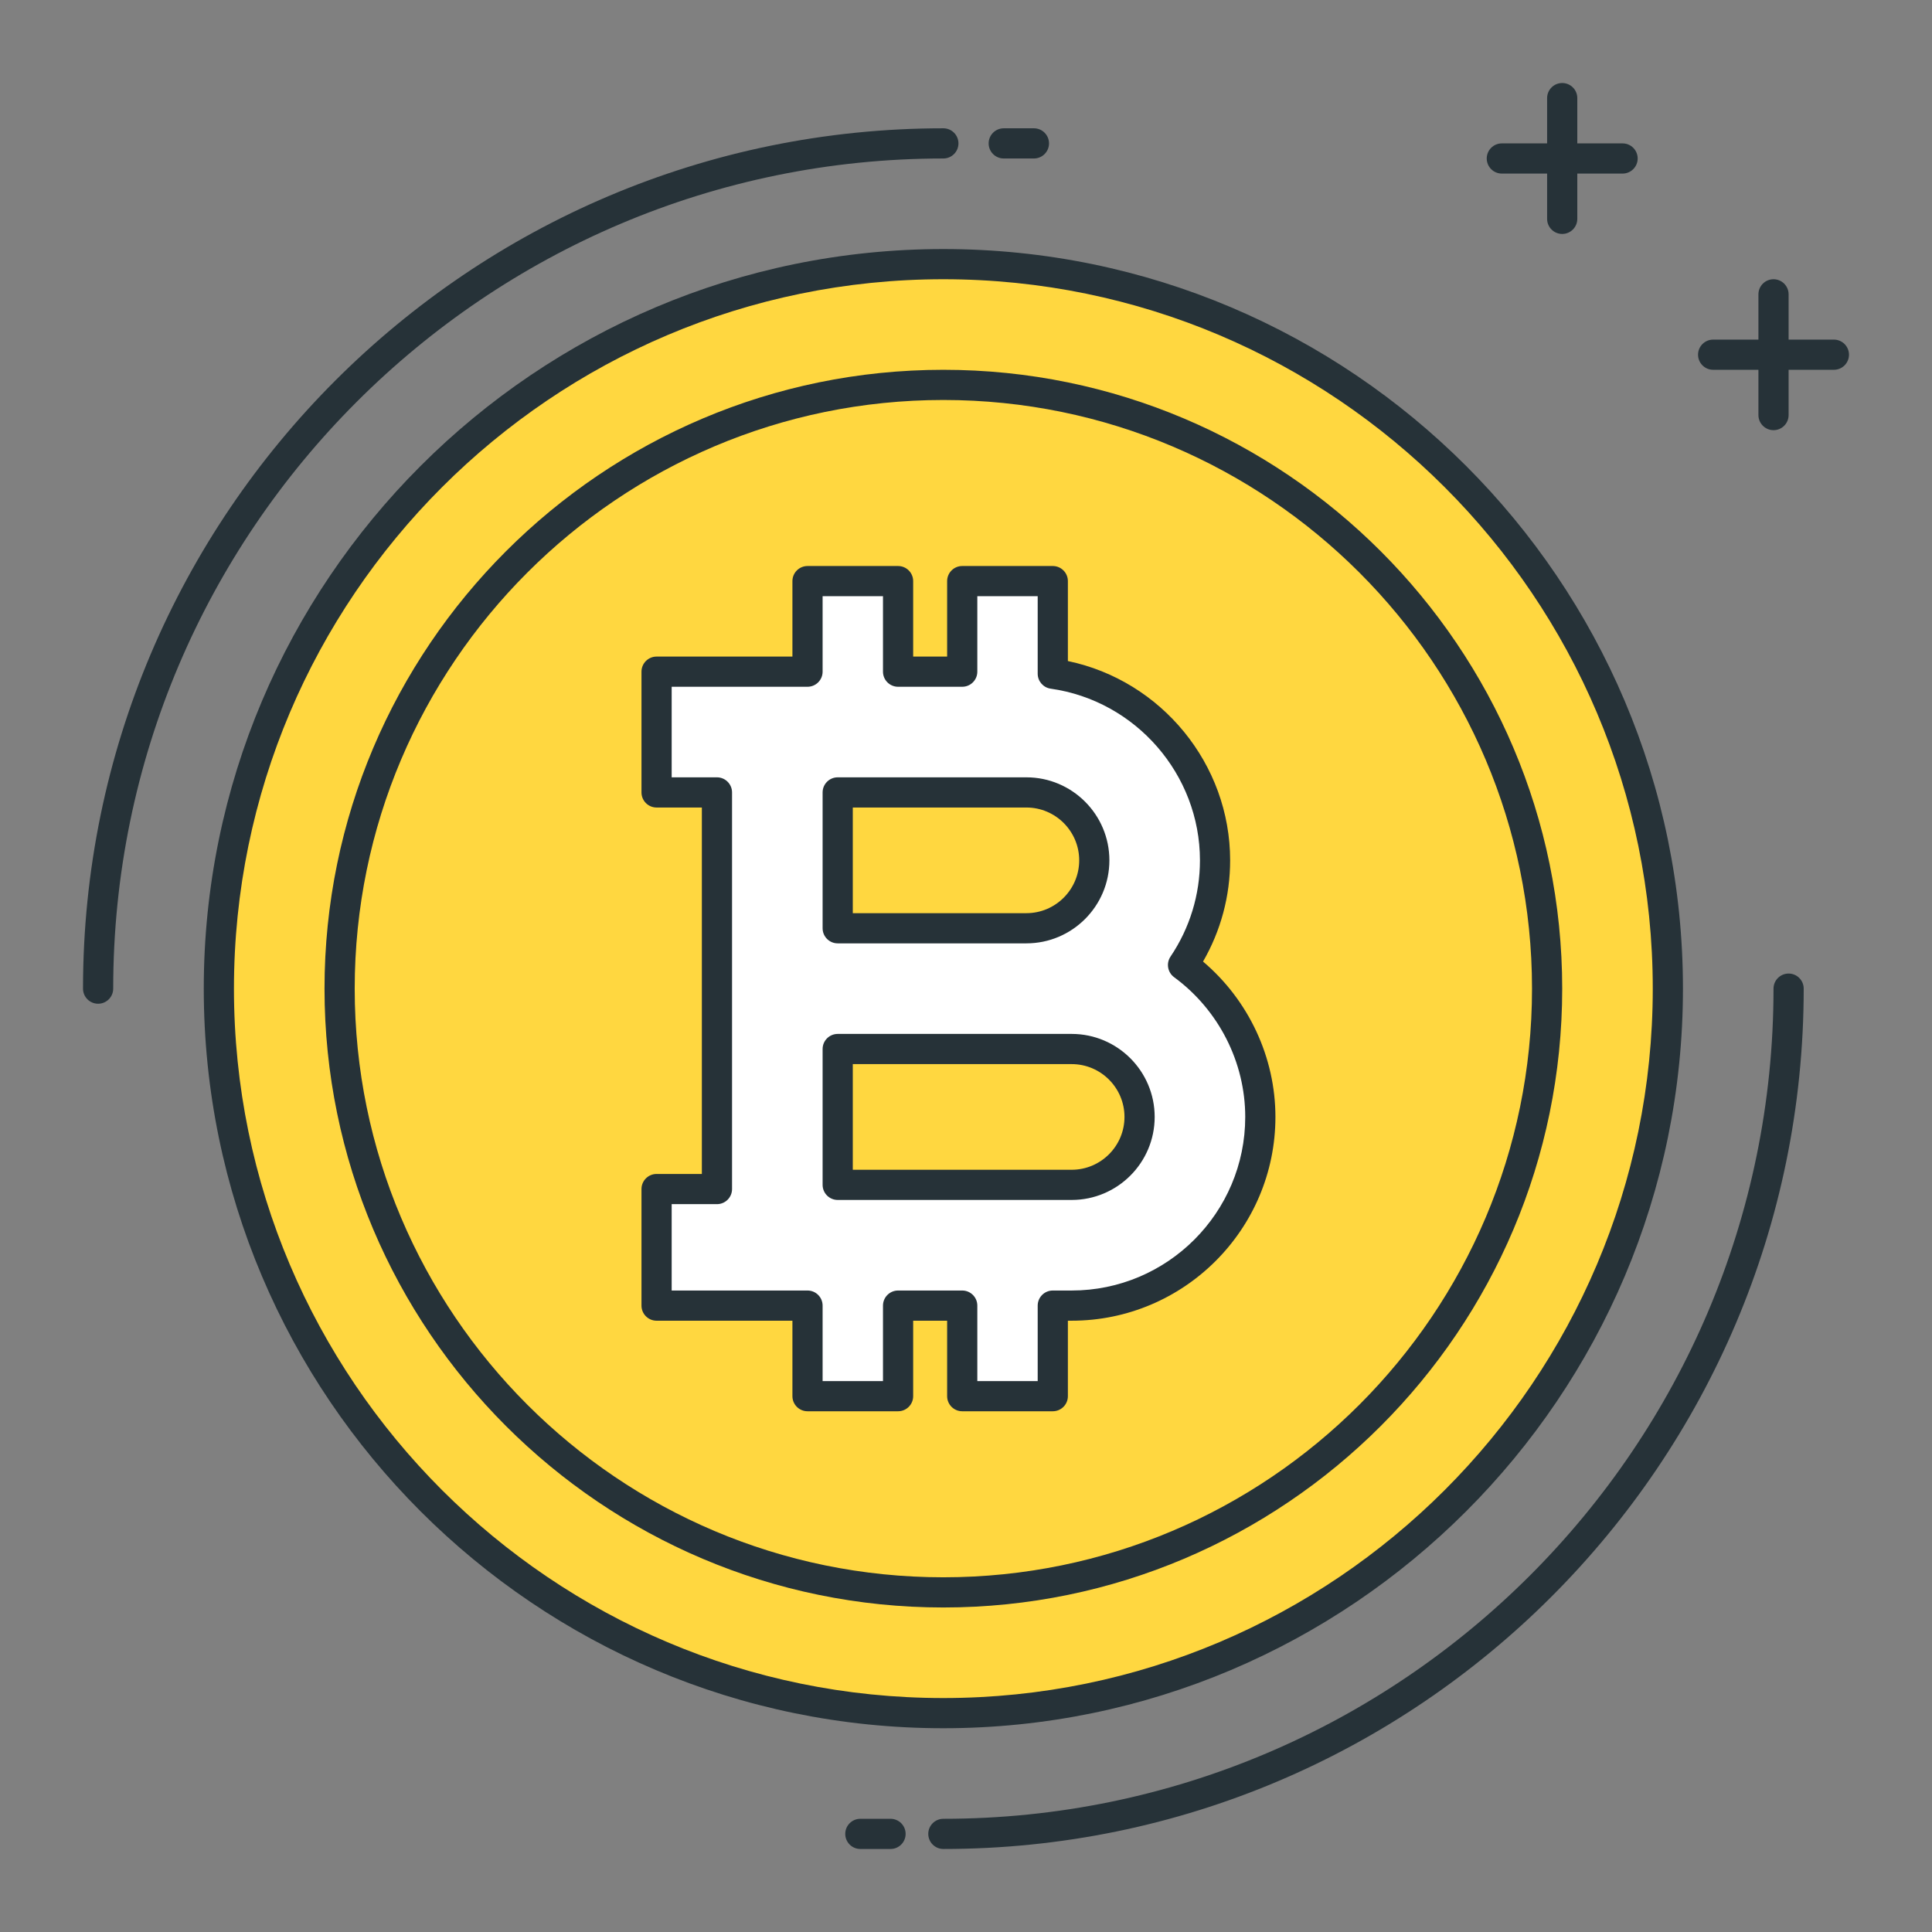 <?xml version="1.0" encoding="utf-8"?>
<!-- Generator: Adobe Illustrator 21.1.0, SVG Export Plug-In . SVG Version: 6.00 Build 0)  -->
<svg version="1.1" id="Icon_Set" xmlns="http://www.w3.org/2000/svg" xmlns:xlink="http://www.w3.org/1999/xlink" x="0px" y="0px"
	 viewBox="0 0 64 64" style="enable-background:new 0 0 64 64;" xml:space="preserve">
<rect x="0" y="0" width="64" height="64" fill="#808080" stroke="none"/>
<style type="text/css">
	.st0{fill:#263238;}
	.st1{fill:#40C4FF;}
	.st2{fill:#FFD740;}
	.st3{fill:#FF5252;}
	.st4{fill:#4DB6AC;}
	.st5{fill:#FFFFFF;}
	.st6{fill:#4FC3F7;}
</style>
<g id="Cryptocurrency">
	<g>
		<path class="st0" d="M29.5,61.25h-1c-0.276,0-0.5-0.224-0.5-0.5s0.224-0.5,0.5-0.5h1c0.276,0,0.5,0.224,0.5,0.5
			S29.776,61.25,29.5,61.25z"/>
	</g>
	<g>
		<circle class="st2" cx="31.25" cy="32.75" r="24"/>
		<path class="st0" d="M31.25,57.25c-13.51,0-24.5-10.99-24.5-24.5s10.99-24.5,24.5-24.5s24.5,10.99,24.5,24.5
			S44.76,57.25,31.25,57.25z M31.25,9.25c-12.958,0-23.5,10.542-23.5,23.5s10.542,23.5,23.5,23.5s23.5-10.542,23.5-23.5
			S44.208,9.25,31.25,9.25z"/>
	</g>
	<g>
		<circle class="st2" cx="31.25" cy="32.75" r="20"/>
		<path class="st0" d="M31.25,53.25c-11.304,0-20.5-9.196-20.5-20.5s9.196-20.5,20.5-20.5s20.5,9.196,20.5,20.5
			S42.554,53.25,31.25,53.25z M31.25,13.25c-10.752,0-19.5,8.748-19.5,19.5s8.748,19.5,19.5,19.5s19.5-8.748,19.5-19.5
			S42.002,13.25,31.25,13.25z"/>
	</g>
	<g>
		<path class="st0" d="M3.25,33.25c-0.276,0-0.5-0.224-0.5-0.5c0-15.715,12.785-28.5,28.5-28.5c0.276,0,0.5,0.224,0.5,0.5
			s-0.224,0.5-0.5,0.5c-15.163,0-27.5,12.337-27.5,27.5C3.75,33.026,3.526,33.25,3.25,33.25z"/>
	</g>
	<g>
		<path class="st0" d="M34.25,5.25h-1c-0.276,0-0.5-0.224-0.5-0.5s0.224-0.5,0.5-0.5h1c0.276,0,0.5,0.224,0.5,0.5
			S34.526,5.25,34.25,5.25z"/>
	</g>
	<g>
		<path class="st0" d="M31.25,61.25c-0.276,0-0.5-0.224-0.5-0.5s0.224-0.5,0.5-0.5c15.163,0,27.5-12.337,27.5-27.5
			c0-0.276,0.224-0.5,0.5-0.5s0.5,0.224,0.5,0.5C59.75,48.465,46.965,61.25,31.25,61.25z"/>
	</g>
	<g>
		<path class="st0" d="M53.75,5.75h-4c-0.276,0-0.5-0.224-0.5-0.5s0.224-0.5,0.5-0.5h4c0.276,0,0.5,0.224,0.5,0.5
			S54.026,5.75,53.75,5.75z"/>
	</g>
	<g>
		<path class="st0" d="M51.75,7.75c-0.276,0-0.5-0.224-0.5-0.5v-4c0-0.276,0.224-0.5,0.5-0.5s0.5,0.224,0.5,0.5v4
			C52.25,7.526,52.026,7.75,51.75,7.75z"/>
	</g>
	<g>
		<path class="st0" d="M60.75,12.25h-4c-0.276,0-0.5-0.224-0.5-0.5s0.224-0.5,0.5-0.5h4c0.276,0,0.5,0.224,0.5,0.5
			S61.026,12.25,60.75,12.25z"/>
	</g>
	<g>
		<path class="st0" d="M58.75,14.25c-0.276,0-0.5-0.224-0.5-0.5v-4c0-0.276,0.224-0.5,0.5-0.5s0.5,0.224,0.5,0.5v4
			C59.25,14.026,59.026,14.25,58.75,14.25z"/>
	</g>
	<g>
		<path class="st5" d="M39.194,31.97l-0.004-0.002c0.668-0.992,1.059-2.184,1.059-3.468c0-3.148-2.343-5.754-5.375-6.181V19.25h-3v3
			H29.75v-3h-3v3h-5v4h2v13.138h-2v3.862h5v3h3v-3h2.125v3h3v-3H35.5c3.446,0,6.25-2.804,6.25-6.25
			C41.75,34.937,40.741,33.109,39.194,31.97z M34,26.25c1.241,0,2.25,1.009,2.25,2.25s-1.009,2.25-2.25,2.25h-6.25v-4.5H34z
			 M35.5,39.25h-7.75v-4.5h7.75c1.241,0,2.25,1.009,2.25,2.25S36.741,39.25,35.5,39.25z"/>
		<path class="st0" d="M34.875,46.75h-3c-0.276,0-0.5-0.224-0.5-0.5v-2.5H30.25v2.5c0,0.276-0.224,0.5-0.5,0.5h-3
			c-0.276,0-0.5-0.224-0.5-0.5v-2.5h-4.5c-0.276,0-0.5-0.224-0.5-0.5v-3.861c0-0.276,0.224-0.5,0.5-0.5h1.5V26.75h-1.5
			c-0.276,0-0.5-0.224-0.5-0.5v-4c0-0.276,0.224-0.5,0.5-0.5h4.5v-2.5c0-0.276,0.224-0.5,0.5-0.5h3c0.276,0,0.5,0.224,0.5,0.5v2.5
			h1.125v-2.5c0-0.276,0.224-0.5,0.5-0.5h3c0.276,0,0.5,0.224,0.5,0.5v2.648c3.093,0.645,5.375,3.408,5.375,6.602
			c0,1.184-0.31,2.334-0.898,3.353c1.51,1.279,2.398,3.171,2.398,5.147c0,3.722-3.028,6.75-6.75,6.75h-0.125v2.5
			C35.375,46.526,35.151,46.75,34.875,46.75z M32.375,45.75h2v-2.5c0-0.276,0.224-0.5,0.5-0.5H35.5c3.171,0,5.75-2.579,5.75-5.75
			c0-1.812-0.879-3.542-2.353-4.627c-0.001-0.001-0.002-0.002-0.003-0.002l-0.004-0.003c-0.213-0.16-0.264-0.459-0.115-0.68
			c0.638-0.946,0.975-2.05,0.975-3.188c0-2.844-2.126-5.289-4.945-5.687c-0.246-0.035-0.43-0.246-0.43-0.495V19.75h-2v2.5
			c0,0.276-0.224,0.5-0.5,0.5H29.75c-0.276,0-0.5-0.224-0.5-0.5v-2.5h-2v2.5c0,0.276-0.224,0.5-0.5,0.5h-4.5v3h1.5
			c0.276,0,0.5,0.224,0.5,0.5v13.139c0,0.276-0.224,0.5-0.5,0.5h-1.5v2.861h4.5c0.276,0,0.5,0.224,0.5,0.5v2.5h2v-2.5
			c0-0.276,0.224-0.5,0.5-0.5h2.125c0.276,0,0.5,0.224,0.5,0.5V45.75z M39.194,31.971L39.194,31.971z M35.5,39.75h-7.75
			c-0.276,0-0.5-0.224-0.5-0.5v-4.5c0-0.276,0.224-0.5,0.5-0.5h7.75c1.517,0,2.75,1.233,2.75,2.75S37.017,39.75,35.5,39.75z
			 M28.25,38.75h7.25c0.965,0,1.75-0.785,1.75-1.75s-0.785-1.75-1.75-1.75h-7.25V38.75z M34,31.25h-6.25c-0.276,0-0.5-0.224-0.5-0.5
			v-4.5c0-0.276,0.224-0.5,0.5-0.5H34c1.517,0,2.75,1.233,2.75,2.75S35.517,31.25,34,31.25z M28.25,30.25H34
			c0.965,0,1.75-0.785,1.75-1.75s-0.785-1.75-1.75-1.75h-5.75V30.25z"/>
	</g>
</g>
</svg>
